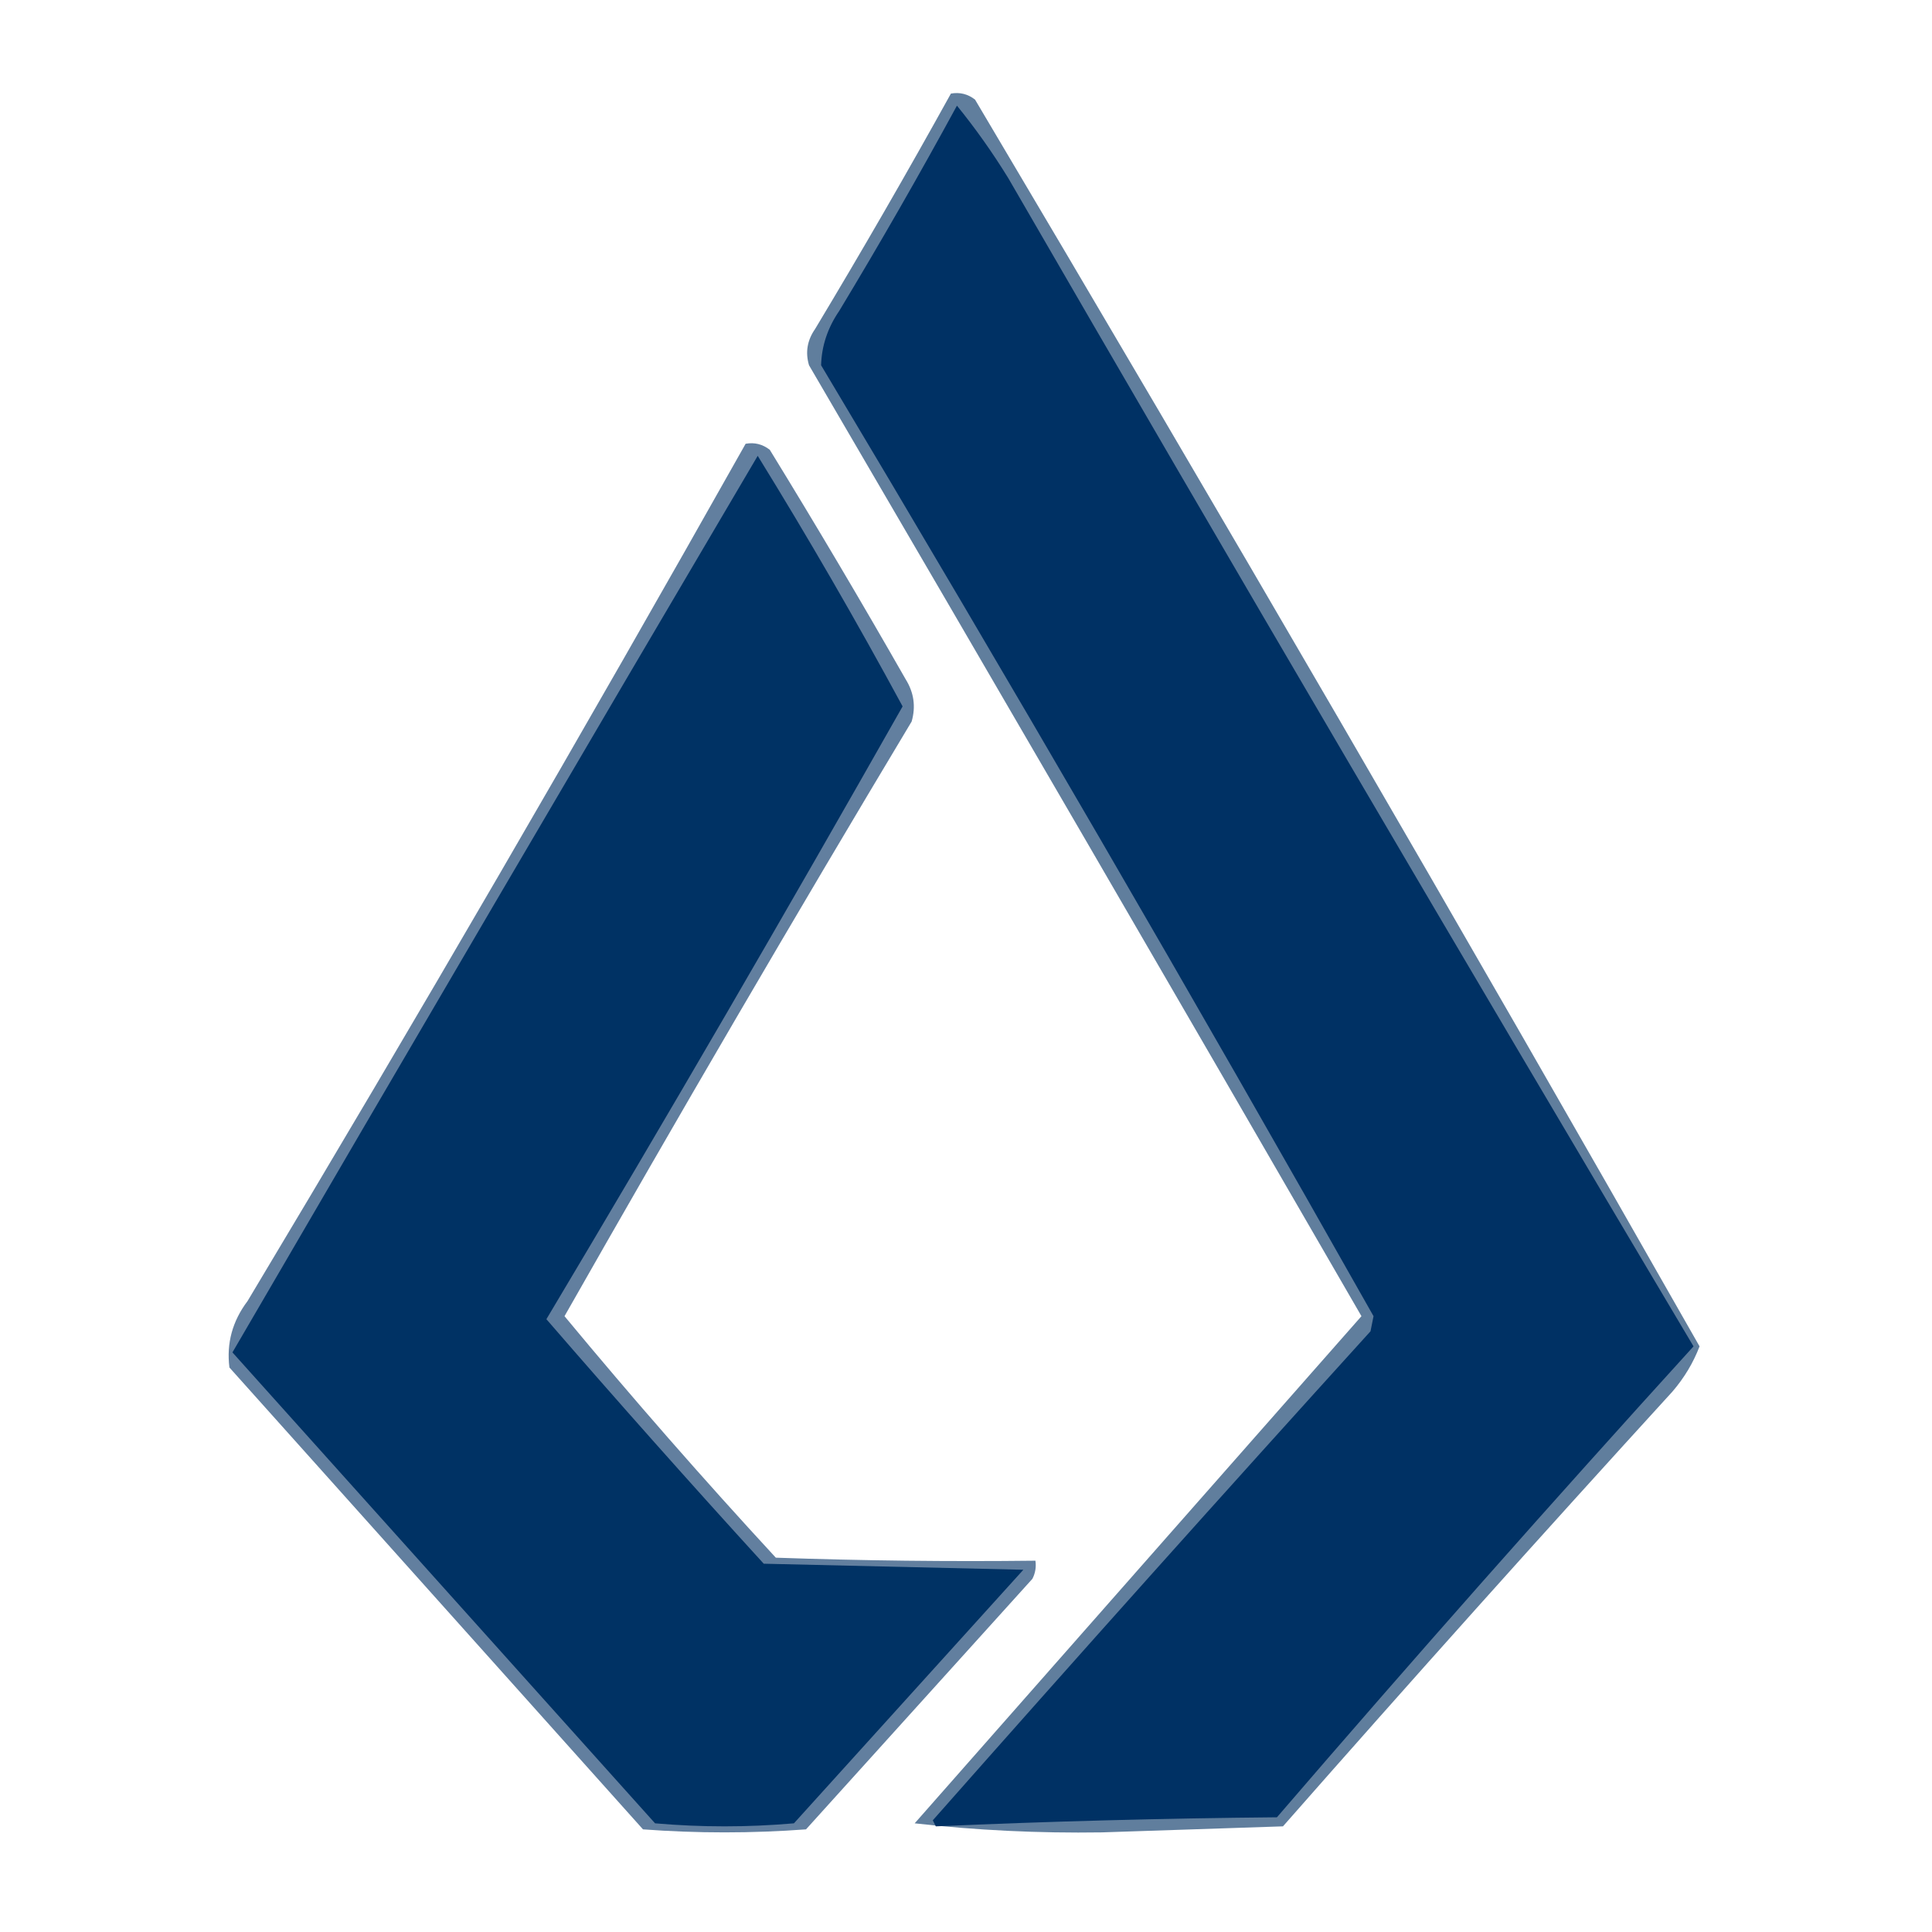 <?xml version="1.0" encoding="UTF-8"?>
<!DOCTYPE svg PUBLIC "-//W3C//DTD SVG 1.1//EN" "http://www.w3.org/Graphics/SVG/1.1/DTD/svg11.dtd">
<svg xmlns="http://www.w3.org/2000/svg" version="1.1" width="320px" height="320px" style="shape-rendering:geometricPrecision; text-rendering:geometricPrecision; image-rendering:optimizeQuality; fill-rule:evenodd; clip-rule:evenodd" xmlns:xlink="http://www.w3.org/1999/xlink">
<g><path style="opacity:0.623" fill="#003063" d="M 157.5,15.5 C 158.978,15.238 160.311,15.571 161.5,16.5C 202.157,84.985 242.157,153.818 281.5,223C 280.459,225.723 278.959,228.223 277,230.5C 255.266,254.311 233.766,278.311 212.5,302.5C 202.5,302.833 192.5,303.167 182.5,303.5C 172.012,303.657 161.679,303.157 151.5,302C 176.18,273.988 200.846,245.988 225.5,218C 195.133,165.434 164.633,112.934 134,60.5C 133.365,58.365 133.699,56.365 135,54.5C 142.755,41.595 150.255,28.595 157.5,15.5 Z"/></g>
<g><path style="opacity:1" fill="#003164" d="M 158.5,17.5 C 161.557,21.258 164.39,25.258 167,29.5C 204.455,94.247 242.288,158.747 280.5,223C 257.128,248.703 234.128,274.703 211.5,301C 192.593,301.173 173.76,301.673 155,302.5C 154.833,302.167 154.667,301.833 154.5,301.5C 178.481,274.351 202.648,247.351 227,220.5C 227.167,219.667 227.333,218.833 227.5,218C 197.657,165.152 167.157,112.652 136,60.5C 136.086,57.297 137.086,54.297 139,51.5C 145.776,40.275 152.276,28.942 158.5,17.5 Z"/></g>
<g><path style="opacity:0.616" fill="#003063" d="M 123.5,73.5 C 124.978,73.238 126.311,73.571 127.5,74.5C 135.199,87.036 142.699,99.703 150,112.5C 151.373,114.695 151.706,117.029 151,119.5C 131.448,152.103 112.281,184.937 93.5,218C 104.781,231.618 116.448,244.951 128.5,258C 142.829,258.5 157.163,258.667 171.5,258.5C 171.649,259.552 171.483,260.552 171,261.5C 158.5,275.333 146,289.167 133.5,303C 124.5,303.667 115.5,303.667 106.5,303C 83.667,277.5 60.833,252 38,226.5C 37.495,222.486 38.495,218.819 41,215.5C 69.154,168.521 96.654,121.187 123.5,73.5 Z"/></g>
<g><path style="opacity:1" fill="#003264" d="M 125.5,75.5 C 133.859,89.041 141.859,102.875 149.5,117C 130.219,151.063 110.552,184.896 90.5,218.5C 102.314,232.149 114.314,245.649 126.5,259C 140.833,259.333 155.167,259.667 169.5,260C 156.833,274 144.167,288 131.5,302C 123.833,302.667 116.167,302.667 108.5,302C 85.167,276 61.833,250 38.5,224C 67.385,174.39 96.385,124.89 125.5,75.5 Z"/></g>
</svg>
